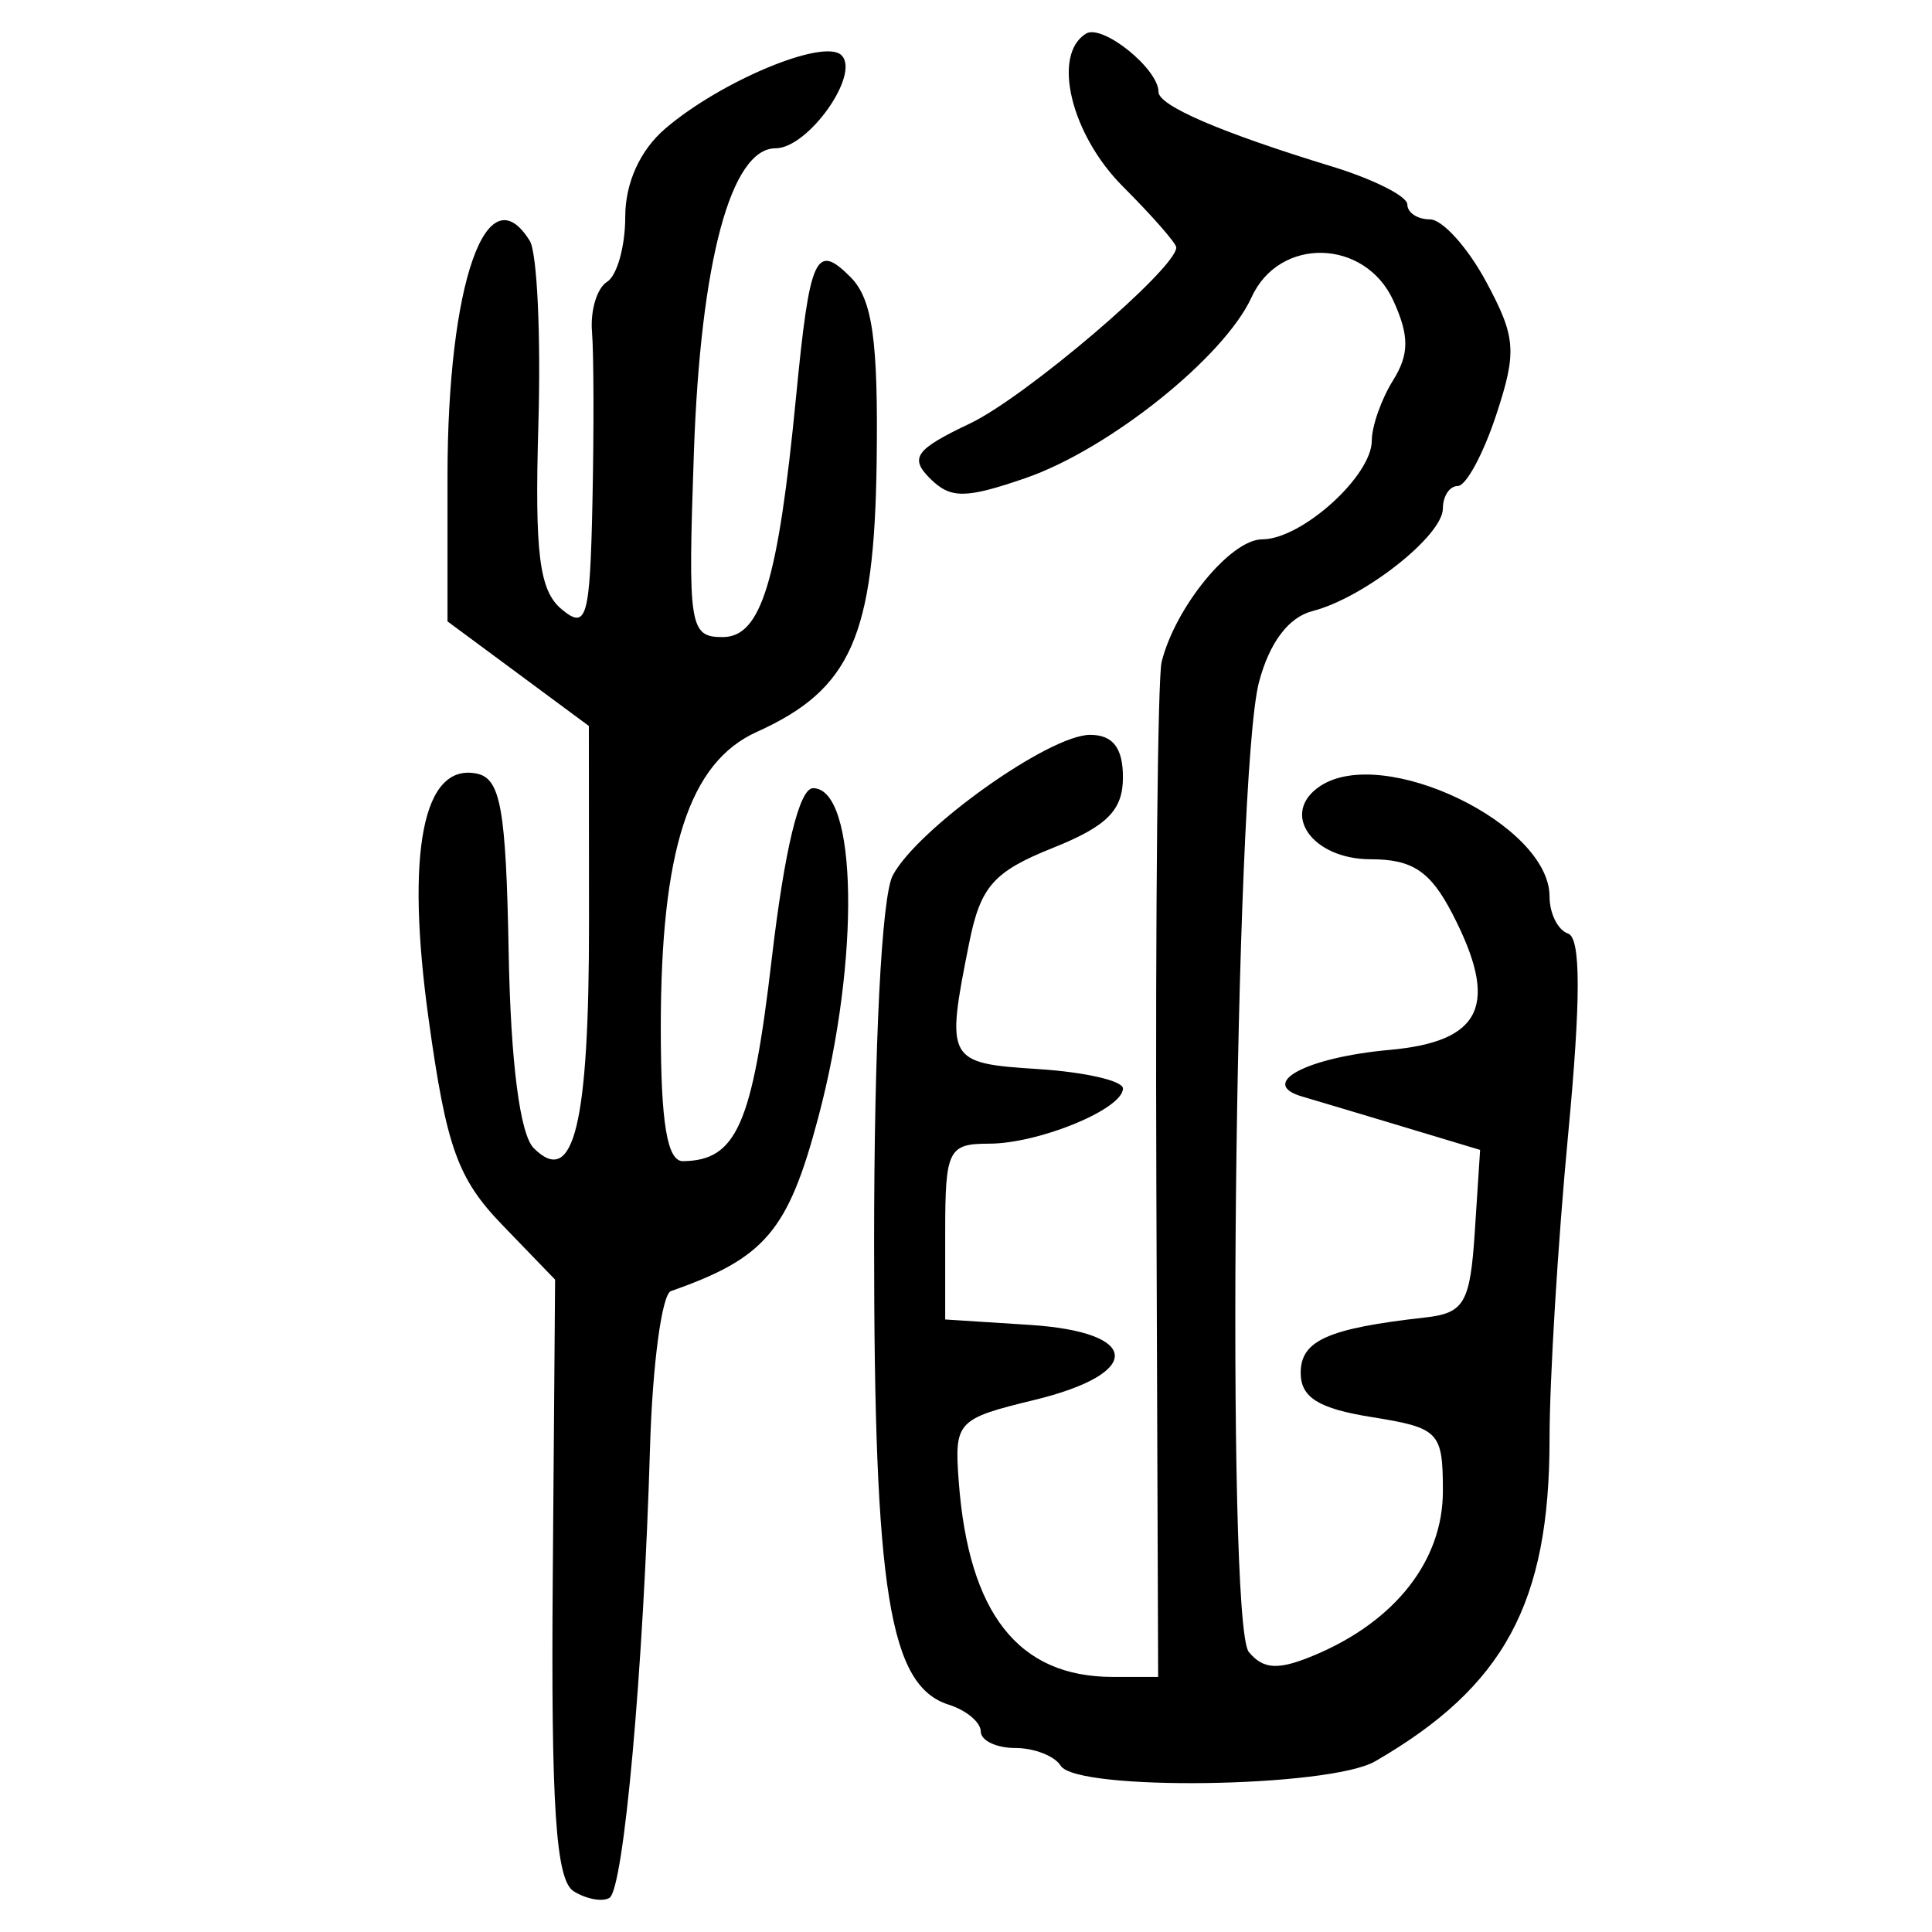 <?xml version="1.0" encoding="UTF-8" standalone="no"?>
<!-- Created with Inkscape (http://www.inkscape.org/) -->

<svg
   xmlns:dc="http://purl.org/dc/elements/1.1/"
   xmlns:cc="http://creativecommons.org/ns#"
   xmlns:rdf="http://www.w3.org/1999/02/22-rdf-syntax-ns#"
   xmlns:svg="http://www.w3.org/2000/svg"
   xmlns="http://www.w3.org/2000/svg"
   xmlns:sodipodi="http://sodipodi.sourceforge.net/DTD/sodipodi-0.dtd"
   xmlns:inkscape="http://www.inkscape.org/namespaces/inkscape"
   width="300"
   height="300"
   id="svg2"
   version="1.1"
   inkscape:version="0.48.4 r9939"
   sodipodi:docname="image-seal.svg">
  <defs
     id="defs4" />
  <sodipodi:namedview
     id="base"
     pagecolor="#ffffff"
     bordercolor="#666666"
     borderopacity="1.0"
     inkscape:pageopacity="0.0"
     inkscape:pageshadow="2"
     inkscape:zoom="2.0018437"
     inkscape:cx="145.03351"
     inkscape:cy="130.6666"
     inkscape:document-units="px"
     inkscape:current-layer="layer1"
     showgrid="false"
     inkscape:window-width="1215"
     inkscape:window-height="1000"
     inkscape:window-x="65"
     inkscape:window-y="24"
     inkscape:window-maximized="1"
     fit-margin-top="10"
     fit-margin-left="10"
     fit-margin-right="10"
     fit-margin-bottom="10" />
  <g
     inkscape:label="Calque 1"
     inkscape:groupmode="layer"
     id="layer1"
     transform="translate(0,-752.362)">
    <path
       style="fill:#000000"
       d="m 89.078,1046.036 c -2.764,-1.708 -3.523,-13.085 -3.246,-48.602 l 0.363,-46.372 -8.192,-8.486 c -6.948,-7.198 -8.685,-12.047 -11.444,-31.946 -3.601,-25.978 -0.905,-39.805 7.439,-38.151 3.741,0.742 4.576,5.401 4.989,27.83 0.314,17.034 1.746,28.189 3.894,30.337 6.211,6.211 8.604,-3.606 8.58,-35.196 l -0.023,-30.36 -10.975,-8.12 -10.975,-8.119 0,-22.519 c 0,-29.925 6.098,-47.372 12.779,-36.562 1.136,1.837 1.736,14.648 1.333,28.468 -0.586,20.139 0.132,25.844 3.618,28.737 3.887,3.226 4.395,1.447 4.779,-16.738 0.236,-11.191 0.204,-23.049 -0.072,-26.351 -0.276,-3.301 0.773,-6.79 2.331,-7.753 1.558,-0.963 2.832,-5.514 2.832,-10.115 0,-5.259 2.306,-10.34 6.21,-13.683 8.661,-7.418 24.68,-14.081 27.373,-11.388 2.959,2.959 -5.184,14.441 -10.243,14.441 -6.93,0 -11.646,17.558 -12.68,47.204 -0.945,27.111 -0.698,28.697 4.472,28.697 5.968,0 8.605,-8.628 11.388,-37.26 2.139,-22.006 3.06,-24.042 8.446,-18.656 3.425,3.425 4.33,9.819 4.072,28.768 -0.369,27.102 -4.006,35.279 -18.629,41.881 -10.491,4.737 -14.89,18.309 -14.89,45.945 0,14.777 0.992,20.731 3.45,20.701 8.316,-0.102 10.764,-5.663 13.76,-31.26 2.009,-17.169 4.299,-26.658 6.433,-26.658 6.903,0 7.334,26.527 0.83,51.06 -4.693,17.704 -8.25,21.903 -22.894,27.031 -1.408,0.493 -2.869,11.38 -3.247,24.193 -1.021,34.627 -4.083,68.654 -6.301,70.025 -1.075,0.664 -3.579,0.204 -5.563,-1.022 z m 75.632,-19.486 c -0.938,-1.518 -4.117,-2.76 -7.063,-2.76 -2.946,0 -5.357,-1.158 -5.357,-2.574 0,-1.416 -2.236,-3.284 -4.97,-4.151 -9.227,-2.929 -11.59,-17.535 -11.59,-71.623 0,-30.917 1.168,-53.919 2.903,-57.161 3.911,-7.307 24.28,-21.812 30.631,-21.812 3.544,0 5.106,2.018 5.106,6.6 0,5.11 -2.461,7.585 -10.9,10.962 -9.207,3.684 -11.224,5.982 -12.986,14.79 -3.656,18.286 -3.463,18.636 10.776,19.55 7.211,0.463 13.11,1.816 13.11,3.007 0,3.203 -13.046,8.572 -20.83,8.572 -6.274,0 -6.77,1 -6.77,13.649 l 0,13.649 13.11,0.841 c 17.327,1.112 17.707,7.539 0.69,11.669 -11.995,2.911 -12.395,3.344 -11.697,12.654 1.54,20.53 9.27,30.339 23.909,30.339 l 7.054,0 -0.28,-76.591 c -0.154,-42.125 0.214,-78.578 0.818,-81.006 2.124,-8.543 10.737,-19.045 15.619,-19.045 6.109,0 17.017,-9.824 17.017,-15.325 0,-2.238 1.483,-6.445 3.296,-9.348 2.532,-4.054 2.546,-6.925 0.059,-12.383 -4.399,-9.654 -17.72,-9.979 -22.022,-0.537 -4.239,9.304 -22.17,23.638 -35.152,28.101 -9.322,3.205 -11.609,3.208 -14.797,0.019 -3.188,-3.188 -2.232,-4.501 6.185,-8.496 8.662,-4.11 32.071,-24.078 32.071,-27.357 0,-0.644 -3.726,-4.897 -8.28,-9.451 -8.071,-8.071 -11.066,-20.457 -5.743,-23.747 2.528,-1.562 11.263,5.453 11.263,9.046 0,2.142 9.711,6.319 26.91,11.575 6.452,1.972 11.73,4.628 11.73,5.903 0,1.275 1.581,2.318 3.512,2.318 1.932,0 5.855,4.351 8.719,9.668 4.64,8.615 4.81,10.87 1.566,20.7 -2.002,6.068 -4.684,11.032 -5.959,11.032 -1.275,0 -2.318,1.568 -2.318,3.485 0,4.231 -12.279,13.896 -20.25,15.938 -3.72,0.953 -6.687,4.895 -8.308,11.04 -3.801,14.408 -5.181,146.248 -1.576,150.592 2.287,2.756 4.615,2.854 10.333,0.436 12.463,-5.27 19.801,-14.681 19.801,-25.397 0,-9.238 -0.577,-9.84 -11.04,-11.513 -8.273,-1.323 -11.04,-3.047 -11.04,-6.88 0,-5.014 4.241,-6.899 19.32,-8.587 6.1,-0.683 6.995,-2.237 7.721,-13.398 l 0.821,-12.625 -11.861,-3.571 c -6.524,-1.964 -13.622,-4.086 -15.773,-4.716 -6.934,-2.03 0.644,-6.074 13.572,-7.242 14.426,-1.303 17.061,-7.011 9.757,-21.136 -3.413,-6.6 -6.207,-8.467 -12.674,-8.467 -9.186,0 -14.152,-7.212 -7.835,-11.377 9.812,-6.47 35.592,5.951 35.592,17.148 0,2.645 1.295,5.241 2.878,5.768 1.997,0.666 1.997,10.242 0.002,31.28 -1.581,16.677 -2.876,37.932 -2.878,47.234 -0.003,25.445 -7.031,38.424 -27.081,50.018 -7.102,4.106 -46.368,4.661 -48.822,0.69 z"
       id="path3054"
       inkscape:connector-curvature="0" />
  </g>
</svg>

